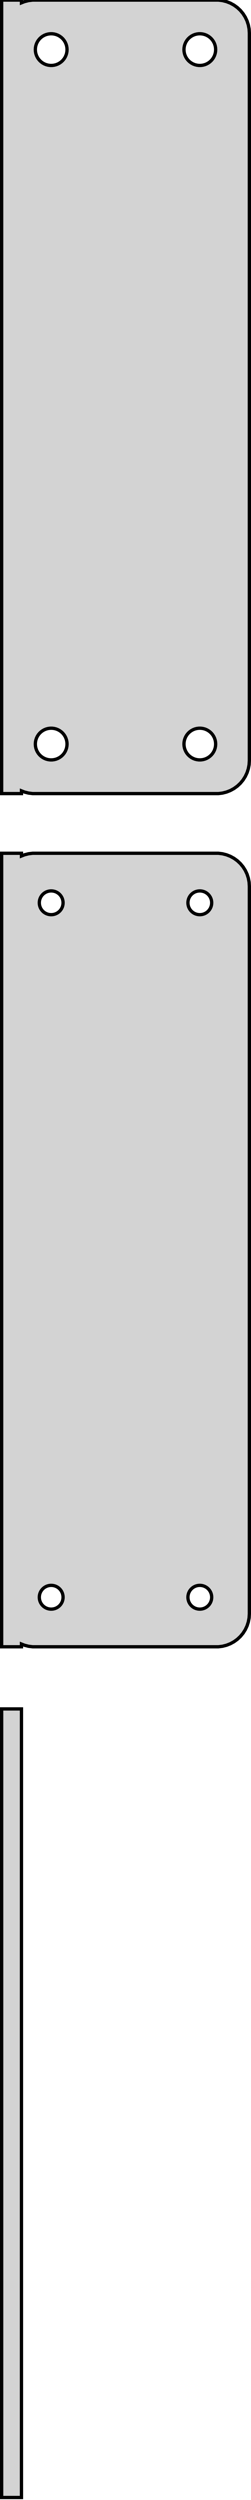 <?xml version="1.0" standalone="no"?>
<!DOCTYPE svg PUBLIC "-//W3C//DTD SVG 1.1//EN" "http://www.w3.org/Graphics/SVG/1.1/DTD/svg11.dtd">
<svg width="38mm" height="378mm" viewBox="-19 -318 38 378" xmlns="http://www.w3.org/2000/svg" version="1.1">
<title>OpenSCAD Model</title>
<path d="
M -15.75,-198.425 L -15.295,-198.245 L -14.687,-198.089 L -14.064,-198.01 L 14.064,-198.01 L 14.687,-198.089
 L 15.295,-198.245 L 15.879,-198.476 L 16.429,-198.778 L 16.937,-199.147 L 17.395,-199.577 L 17.795,-200.061
 L 18.131,-200.591 L 18.399,-201.159 L 18.593,-201.757 L 18.711,-202.373 L 18.75,-203 L 18.75,-313
 L 18.711,-313.627 L 18.593,-314.243 L 18.399,-314.841 L 18.131,-315.409 L 17.795,-315.939 L 17.395,-316.423
 L 16.937,-316.853 L 16.429,-317.222 L 15.879,-317.524 L 15.295,-317.755 L 14.687,-317.911 L 14.064,-317.99
 L -14.064,-317.99 L -14.687,-317.911 L -15.295,-317.755 L -15.75,-317.575 L -15.75,-317.99 L -18.75,-317.99
 L -18.75,-198.01 L -15.75,-198.01 z
M -11.401,-308.105 L -11.7,-308.143 L -11.992,-308.217 L -12.272,-308.328 L -12.536,-308.474 L -12.78,-308.651
 L -12.999,-308.857 L -13.192,-309.089 L -13.353,-309.344 L -13.482,-309.617 L -13.575,-309.903 L -13.631,-310.199
 L -13.65,-310.5 L -13.631,-310.801 L -13.575,-311.097 L -13.482,-311.383 L -13.353,-311.656 L -13.192,-311.911
 L -12.999,-312.143 L -12.78,-312.349 L -12.536,-312.526 L -12.272,-312.672 L -11.992,-312.783 L -11.7,-312.857
 L -11.401,-312.895 L -11.099,-312.895 L -10.8,-312.857 L -10.508,-312.783 L -10.228,-312.672 L -9.964,-312.526
 L -9.72,-312.349 L -9.5,-312.143 L -9.308,-311.911 L -9.147,-311.656 L -9.019,-311.383 L -8.925,-311.097
 L -8.869,-310.801 L -8.85,-310.5 L -8.869,-310.199 L -8.925,-309.903 L -9.019,-309.617 L -9.147,-309.344
 L -9.308,-309.089 L -9.5,-308.857 L -9.72,-308.651 L -9.964,-308.474 L -10.228,-308.328 L -10.508,-308.217
 L -10.8,-308.143 L -11.099,-308.105 z
M 11.099,-308.105 L 10.8,-308.143 L 10.508,-308.217 L 10.228,-308.328 L 9.964,-308.474 L 9.72,-308.651
 L 9.5,-308.857 L 9.308,-309.089 L 9.147,-309.344 L 9.019,-309.617 L 8.925,-309.903 L 8.869,-310.199
 L 8.85,-310.5 L 8.869,-310.801 L 8.925,-311.097 L 9.019,-311.383 L 9.147,-311.656 L 9.308,-311.911
 L 9.5,-312.143 L 9.72,-312.349 L 9.964,-312.526 L 10.228,-312.672 L 10.508,-312.783 L 10.8,-312.857
 L 11.099,-312.895 L 11.401,-312.895 L 11.7,-312.857 L 11.992,-312.783 L 12.272,-312.672 L 12.536,-312.526
 L 12.78,-312.349 L 12.999,-312.143 L 13.192,-311.911 L 13.353,-311.656 L 13.482,-311.383 L 13.575,-311.097
 L 13.631,-310.801 L 13.65,-310.5 L 13.631,-310.199 L 13.575,-309.903 L 13.482,-309.617 L 13.353,-309.344
 L 13.192,-309.089 L 12.999,-308.857 L 12.78,-308.651 L 12.536,-308.474 L 12.272,-308.328 L 11.992,-308.217
 L 11.7,-308.143 L 11.401,-308.105 z
M 11.099,-203.105 L 10.8,-203.143 L 10.508,-203.217 L 10.228,-203.328 L 9.964,-203.474 L 9.72,-203.651
 L 9.5,-203.857 L 9.308,-204.089 L 9.147,-204.344 L 9.019,-204.617 L 8.925,-204.903 L 8.869,-205.199
 L 8.85,-205.5 L 8.869,-205.801 L 8.925,-206.097 L 9.019,-206.383 L 9.147,-206.656 L 9.308,-206.911
 L 9.5,-207.143 L 9.72,-207.349 L 9.964,-207.526 L 10.228,-207.672 L 10.508,-207.783 L 10.8,-207.857
 L 11.099,-207.895 L 11.401,-207.895 L 11.7,-207.857 L 11.992,-207.783 L 12.272,-207.672 L 12.536,-207.526
 L 12.78,-207.349 L 12.999,-207.143 L 13.192,-206.911 L 13.353,-206.656 L 13.482,-206.383 L 13.575,-206.097
 L 13.631,-205.801 L 13.65,-205.5 L 13.631,-205.199 L 13.575,-204.903 L 13.482,-204.617 L 13.353,-204.344
 L 13.192,-204.089 L 12.999,-203.857 L 12.78,-203.651 L 12.536,-203.474 L 12.272,-203.328 L 11.992,-203.217
 L 11.7,-203.143 L 11.401,-203.105 z
M -11.401,-203.105 L -11.7,-203.143 L -11.992,-203.217 L -12.272,-203.328 L -12.536,-203.474 L -12.78,-203.651
 L -12.999,-203.857 L -13.192,-204.089 L -13.353,-204.344 L -13.482,-204.617 L -13.575,-204.903 L -13.631,-205.199
 L -13.65,-205.5 L -13.631,-205.801 L -13.575,-206.097 L -13.482,-206.383 L -13.353,-206.656 L -13.192,-206.911
 L -12.999,-207.143 L -12.78,-207.349 L -12.536,-207.526 L -12.272,-207.672 L -11.992,-207.783 L -11.7,-207.857
 L -11.401,-207.895 L -11.099,-207.895 L -10.8,-207.857 L -10.508,-207.783 L -10.228,-207.672 L -9.964,-207.526
 L -9.72,-207.349 L -9.5,-207.143 L -9.308,-206.911 L -9.147,-206.656 L -9.019,-206.383 L -8.925,-206.097
 L -8.869,-205.801 L -8.85,-205.5 L -8.869,-205.199 L -8.925,-204.903 L -9.019,-204.617 L -9.147,-204.344
 L -9.308,-204.089 L -9.5,-203.857 L -9.72,-203.651 L -9.964,-203.474 L -10.228,-203.328 L -10.508,-203.217
 L -10.8,-203.143 L -11.099,-203.105 z
M -15.75,-69.425 L -15.295,-69.245 L -14.687,-69.089 L -14.064,-69.01 L 14.064,-69.01 L 14.687,-69.089
 L 15.295,-69.245 L 15.879,-69.476 L 16.429,-69.778 L 16.937,-70.147 L 17.395,-70.577 L 17.795,-71.061
 L 18.131,-71.591 L 18.399,-72.159 L 18.593,-72.757 L 18.711,-73.373 L 18.75,-74 L 18.75,-184
 L 18.711,-184.627 L 18.593,-185.243 L 18.399,-185.841 L 18.131,-186.409 L 17.795,-186.939 L 17.395,-187.423
 L 16.937,-187.853 L 16.429,-188.222 L 15.879,-188.524 L 15.295,-188.755 L 14.687,-188.911 L 14.064,-188.99
 L -14.064,-188.99 L -14.687,-188.911 L -15.295,-188.755 L -15.75,-188.575 L -15.75,-188.99 L -18.75,-188.99
 L -18.75,-69.01 L -15.75,-69.01 z
M 11.137,-179.704 L 10.913,-179.732 L 10.694,-179.788 L 10.484,-179.871 L 10.286,-179.98 L 10.103,-180.113
 L 9.938,-180.268 L 9.794,-180.442 L 9.673,-180.633 L 9.576,-180.837 L 9.507,-181.052 L 9.464,-181.274
 L 9.45,-181.5 L 9.464,-181.726 L 9.507,-181.948 L 9.576,-182.163 L 9.673,-182.367 L 9.794,-182.558
 L 9.938,-182.732 L 10.103,-182.887 L 10.286,-183.02 L 10.484,-183.129 L 10.694,-183.212 L 10.913,-183.268
 L 11.137,-183.296 L 11.363,-183.296 L 11.587,-183.268 L 11.806,-183.212 L 12.016,-183.129 L 12.214,-183.02
 L 12.397,-182.887 L 12.562,-182.732 L 12.706,-182.558 L 12.827,-182.367 L 12.924,-182.163 L 12.993,-181.948
 L 13.036,-181.726 L 13.05,-181.5 L 13.036,-181.274 L 12.993,-181.052 L 12.924,-180.837 L 12.827,-180.633
 L 12.706,-180.442 L 12.562,-180.268 L 12.397,-180.113 L 12.214,-179.98 L 12.016,-179.871 L 11.806,-179.788
 L 11.587,-179.732 L 11.363,-179.704 z
M -11.363,-179.704 L -11.587,-179.732 L -11.806,-179.788 L -12.016,-179.871 L -12.214,-179.98 L -12.397,-180.113
 L -12.562,-180.268 L -12.706,-180.442 L -12.827,-180.633 L -12.924,-180.837 L -12.993,-181.052 L -13.036,-181.274
 L -13.05,-181.5 L -13.036,-181.726 L -12.993,-181.948 L -12.924,-182.163 L -12.827,-182.367 L -12.706,-182.558
 L -12.562,-182.732 L -12.397,-182.887 L -12.214,-183.02 L -12.016,-183.129 L -11.806,-183.212 L -11.587,-183.268
 L -11.363,-183.296 L -11.137,-183.296 L -10.913,-183.268 L -10.694,-183.212 L -10.484,-183.129 L -10.286,-183.02
 L -10.103,-182.887 L -9.938,-182.732 L -9.794,-182.558 L -9.673,-182.367 L -9.576,-182.163 L -9.507,-181.948
 L -9.464,-181.726 L -9.45,-181.5 L -9.464,-181.274 L -9.507,-181.052 L -9.576,-180.837 L -9.673,-180.633
 L -9.794,-180.442 L -9.938,-180.268 L -10.103,-180.113 L -10.286,-179.98 L -10.484,-179.871 L -10.694,-179.788
 L -10.913,-179.732 L -11.137,-179.704 z
M -11.363,-74.704 L -11.587,-74.732 L -11.806,-74.788 L -12.016,-74.871 L -12.214,-74.98 L -12.397,-75.113
 L -12.562,-75.268 L -12.706,-75.442 L -12.827,-75.633 L -12.924,-75.837 L -12.993,-76.052 L -13.036,-76.274
 L -13.05,-76.5 L -13.036,-76.726 L -12.993,-76.948 L -12.924,-77.163 L -12.827,-77.367 L -12.706,-77.558
 L -12.562,-77.732 L -12.397,-77.887 L -12.214,-78.02 L -12.016,-78.129 L -11.806,-78.212 L -11.587,-78.268
 L -11.363,-78.296 L -11.137,-78.296 L -10.913,-78.268 L -10.694,-78.212 L -10.484,-78.129 L -10.286,-78.02
 L -10.103,-77.887 L -9.938,-77.732 L -9.794,-77.558 L -9.673,-77.367 L -9.576,-77.163 L -9.507,-76.948
 L -9.464,-76.726 L -9.45,-76.5 L -9.464,-76.274 L -9.507,-76.052 L -9.576,-75.837 L -9.673,-75.633
 L -9.794,-75.442 L -9.938,-75.268 L -10.103,-75.113 L -10.286,-74.98 L -10.484,-74.871 L -10.694,-74.788
 L -10.913,-74.732 L -11.137,-74.704 z
M 11.137,-74.704 L 10.913,-74.732 L 10.694,-74.788 L 10.484,-74.871 L 10.286,-74.98 L 10.103,-75.113
 L 9.938,-75.268 L 9.794,-75.442 L 9.673,-75.633 L 9.576,-75.837 L 9.507,-76.052 L 9.464,-76.274
 L 9.45,-76.5 L 9.464,-76.726 L 9.507,-76.948 L 9.576,-77.163 L 9.673,-77.367 L 9.794,-77.558
 L 9.938,-77.732 L 10.103,-77.887 L 10.286,-78.02 L 10.484,-78.129 L 10.694,-78.212 L 10.913,-78.268
 L 11.137,-78.296 L 11.363,-78.296 L 11.587,-78.268 L 11.806,-78.212 L 12.016,-78.129 L 12.214,-78.02
 L 12.397,-77.887 L 12.562,-77.732 L 12.706,-77.558 L 12.827,-77.367 L 12.924,-77.163 L 12.993,-76.948
 L 13.036,-76.726 L 13.05,-76.5 L 13.036,-76.274 L 12.993,-76.052 L 12.924,-75.837 L 12.827,-75.633
 L 12.706,-75.442 L 12.562,-75.268 L 12.397,-75.113 L 12.214,-74.98 L 12.016,-74.871 L 11.806,-74.788
 L 11.587,-74.732 L 11.363,-74.704 z
M -15.75,-59.615 L -18.75,-59.615 L -18.75,59.615 L -15.75,59.615 z
" stroke="black" fill="lightgray" stroke-width="0.5"/>
</svg>
